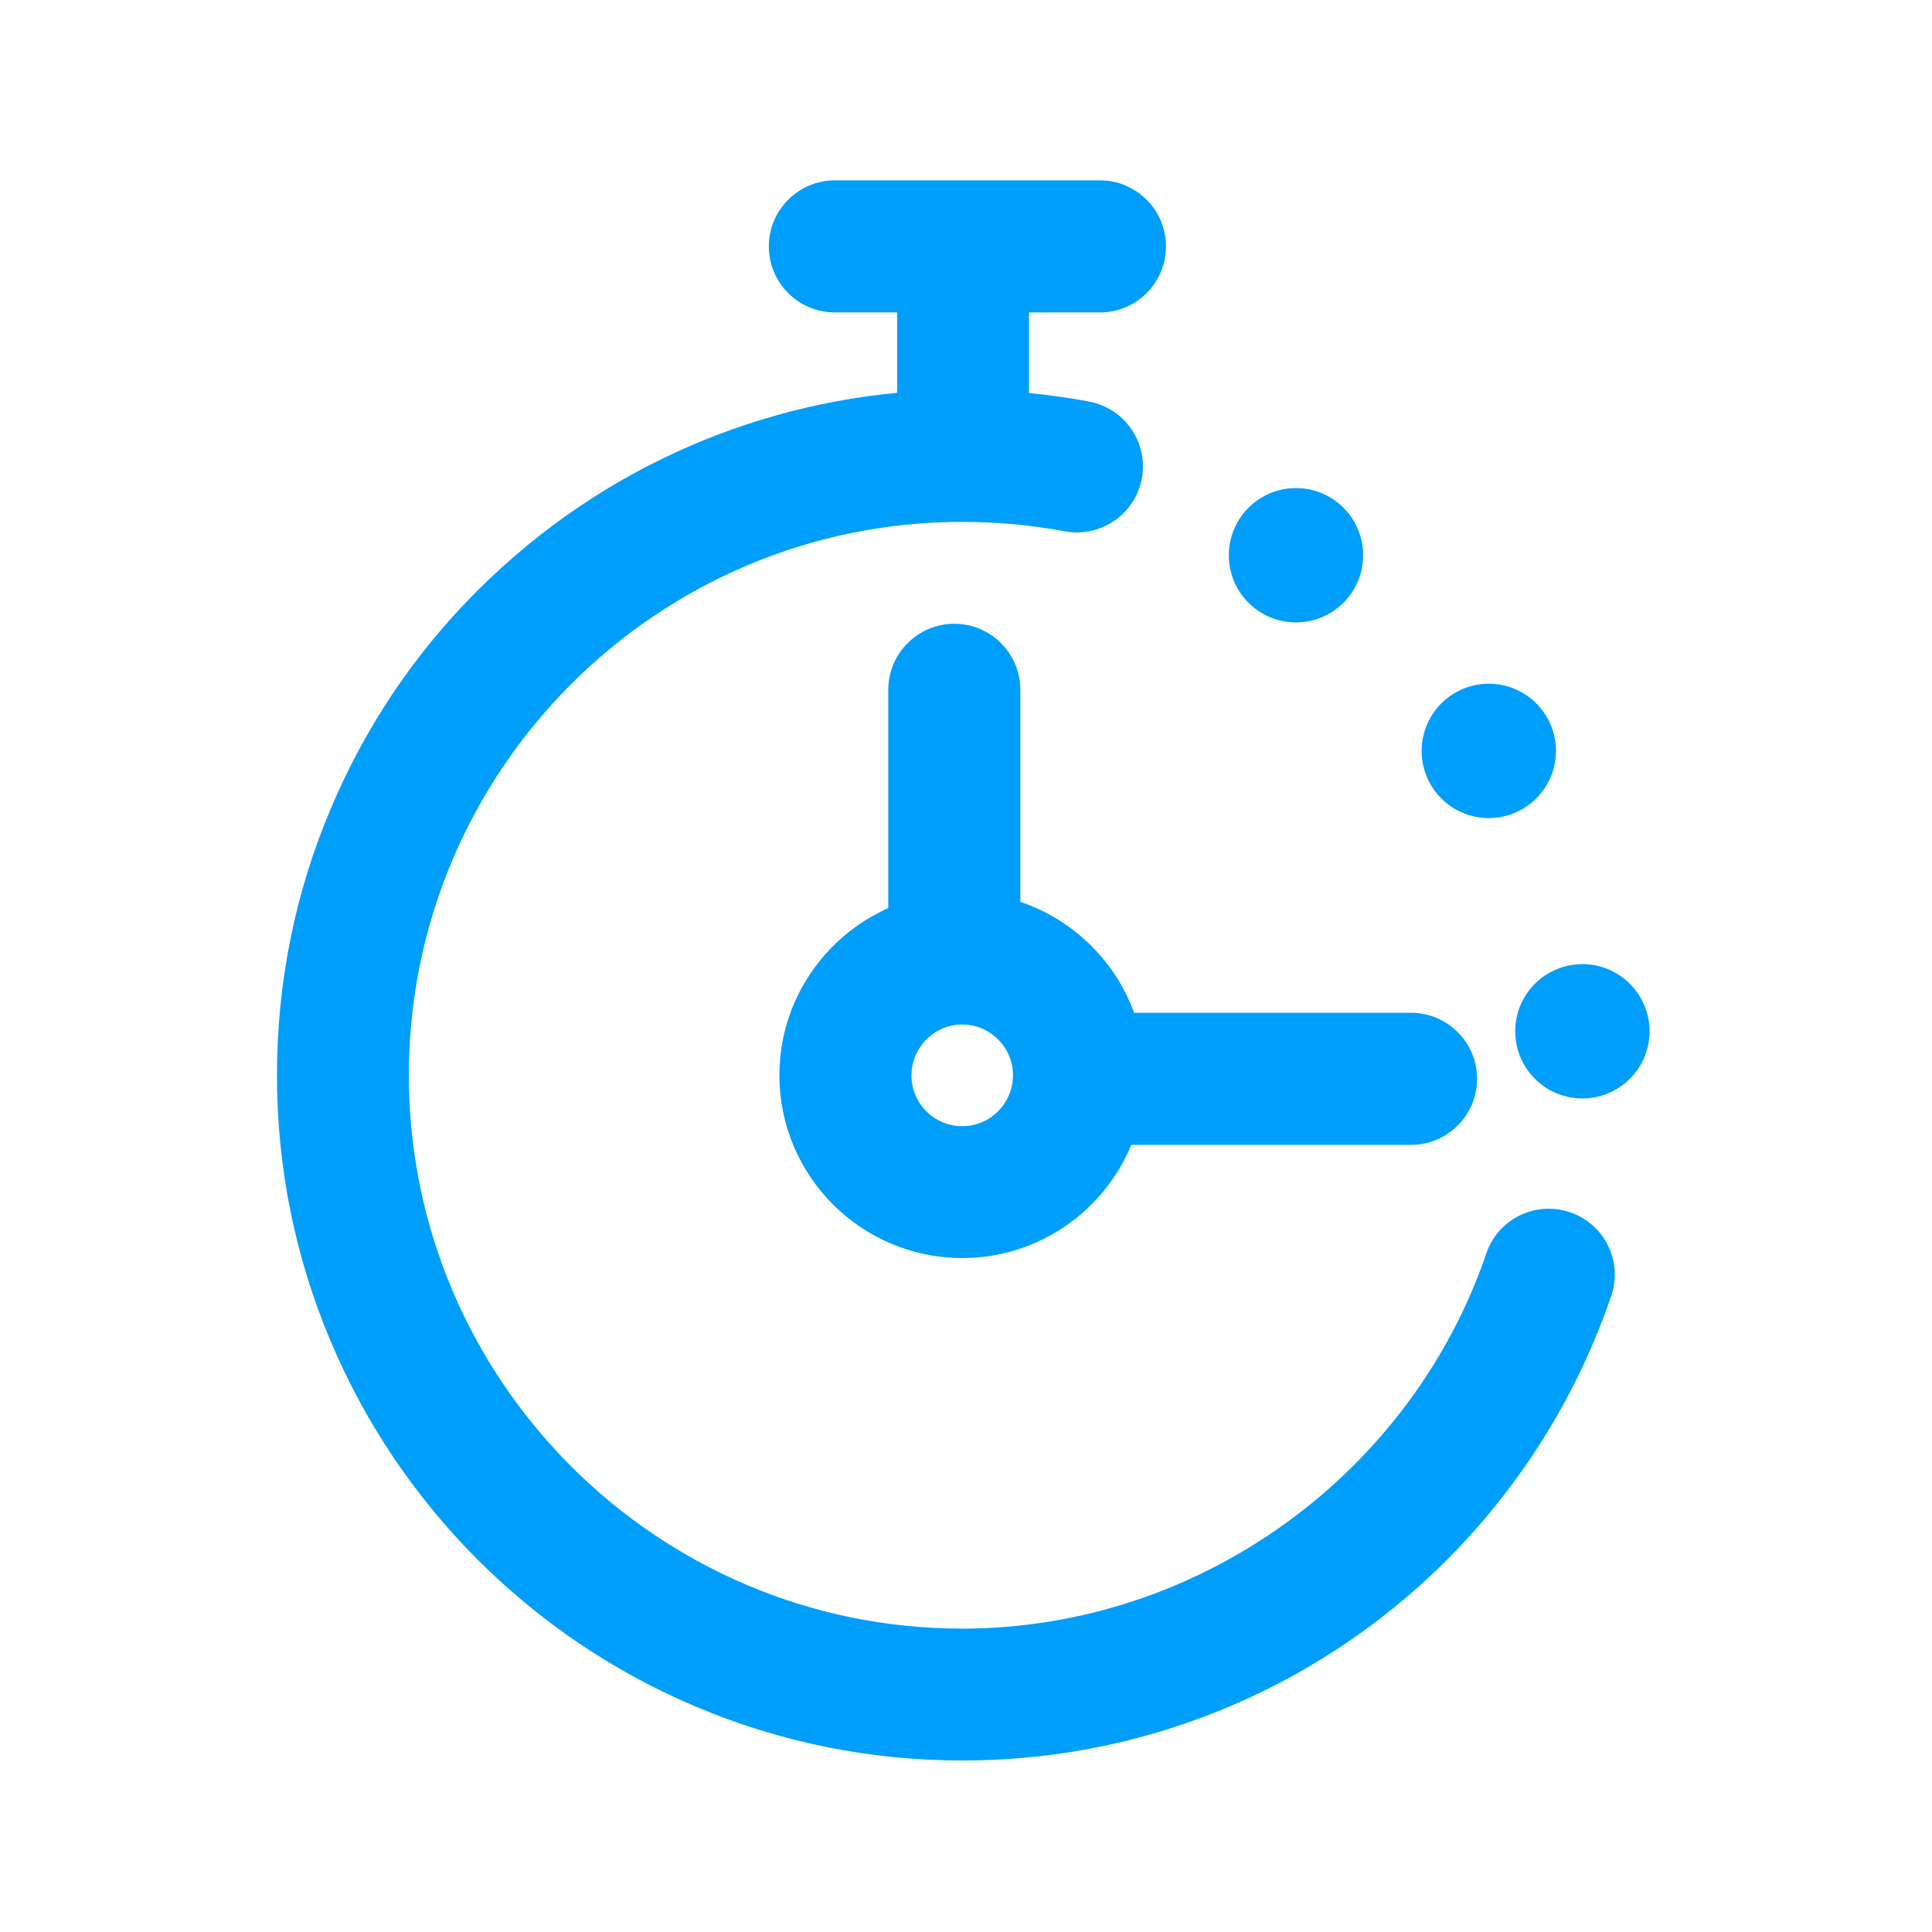 <?xml version="1.0" standalone="no"?><!DOCTYPE svg PUBLIC "-//W3C//DTD SVG 1.1//EN" "http://www.w3.org/Graphics/SVG/1.1/DTD/svg11.dtd"><svg t="1657181982351" class="icon" viewBox="0 0 1024 1024" version="1.1" xmlns="http://www.w3.org/2000/svg" p-id="4590" xmlns:xlink="http://www.w3.org/1999/xlink" width="200" height="200"><defs><style type="text/css"></style></defs><path d="M828.5 641.5c-17.4-3.9-35 5.9-40.7 22.8C747.9 781.2 635.7 863.2 510 863.2c-161.7 0-293.3-131.6-293.3-293.3 0-161.7 131.6-293.3 293.3-293.3 18.3 0 36.5 1.7 54.3 5 17.6 3.3 34.8-7.2 40-24.3 6-20-6.7-40.7-27.2-44.5-10.5-2-21.1-3.4-31.7-4.5v-42.7H583c19.3 0 35-15.7 35-35s-15.7-35-35-35H442.5c-19.3 0-35 15.7-35 35s15.7 35 35 35h33v42.6c-36.8 3.5-72.6 12.5-106.8 26.9-43.3 18.3-82.1 44.5-115.5 77.8-33.4 33.3-59.5 72.2-77.8 115.5-19 44.8-28.6 92.4-28.6 141.4s9.6 96.6 28.6 141.4c18.3 43.3 44.5 82.1 77.8 115.5 33.4 33.3 72.2 59.5 115.5 77.8 44.8 19 92.4 28.6 141.4 28.6 42.4 0 83.9-7.2 123.4-21.5 38.2-13.8 73.6-33.8 105.3-59.5C792 809 832.1 751.2 854 686.8c6.7-19.7-5.2-40.8-25.5-45.3z" p-id="4591" fill="#009EFB"></path><path d="M540.8 478V365.6c0-19.3-15.7-35-35-35s-35 15.7-35 35v115.7c-33.9 15.1-57.7 49.1-57.7 88.6 0 53.5 43.5 96.9 96.9 96.9 40.4 0 75.1-24.8 89.6-60h148.3c19.3 0 35-15.7 35-35s-15.7-35-35-35H601.1c-10-27.6-32.4-49.4-60.3-58.8zM510 596.9c-14.9 0-26.9-12.1-26.9-26.9s12.1-27 26.9-27 26.9 12.1 26.9 26.9-12 27-26.9 27z" p-id="4592" fill="#009EFB"></path><path d="M686.9 294.3m-35.6 0a35.6 35.6 0 1 0 71.2 0 35.6 35.6 0 1 0-71.2 0Z" p-id="4593" fill="#009EFB"></path><path d="M789.1 398m-35.6 0a35.6 35.6 0 1 0 71.2 0 35.6 35.6 0 1 0-71.2 0Z" p-id="4594" fill="#009EFB"></path><path d="M838.7 546.6m-35.6 0a35.6 35.6 0 1 0 71.2 0 35.6 35.6 0 1 0-71.2 0Z" p-id="4595" fill="#009EFB"></path></svg>